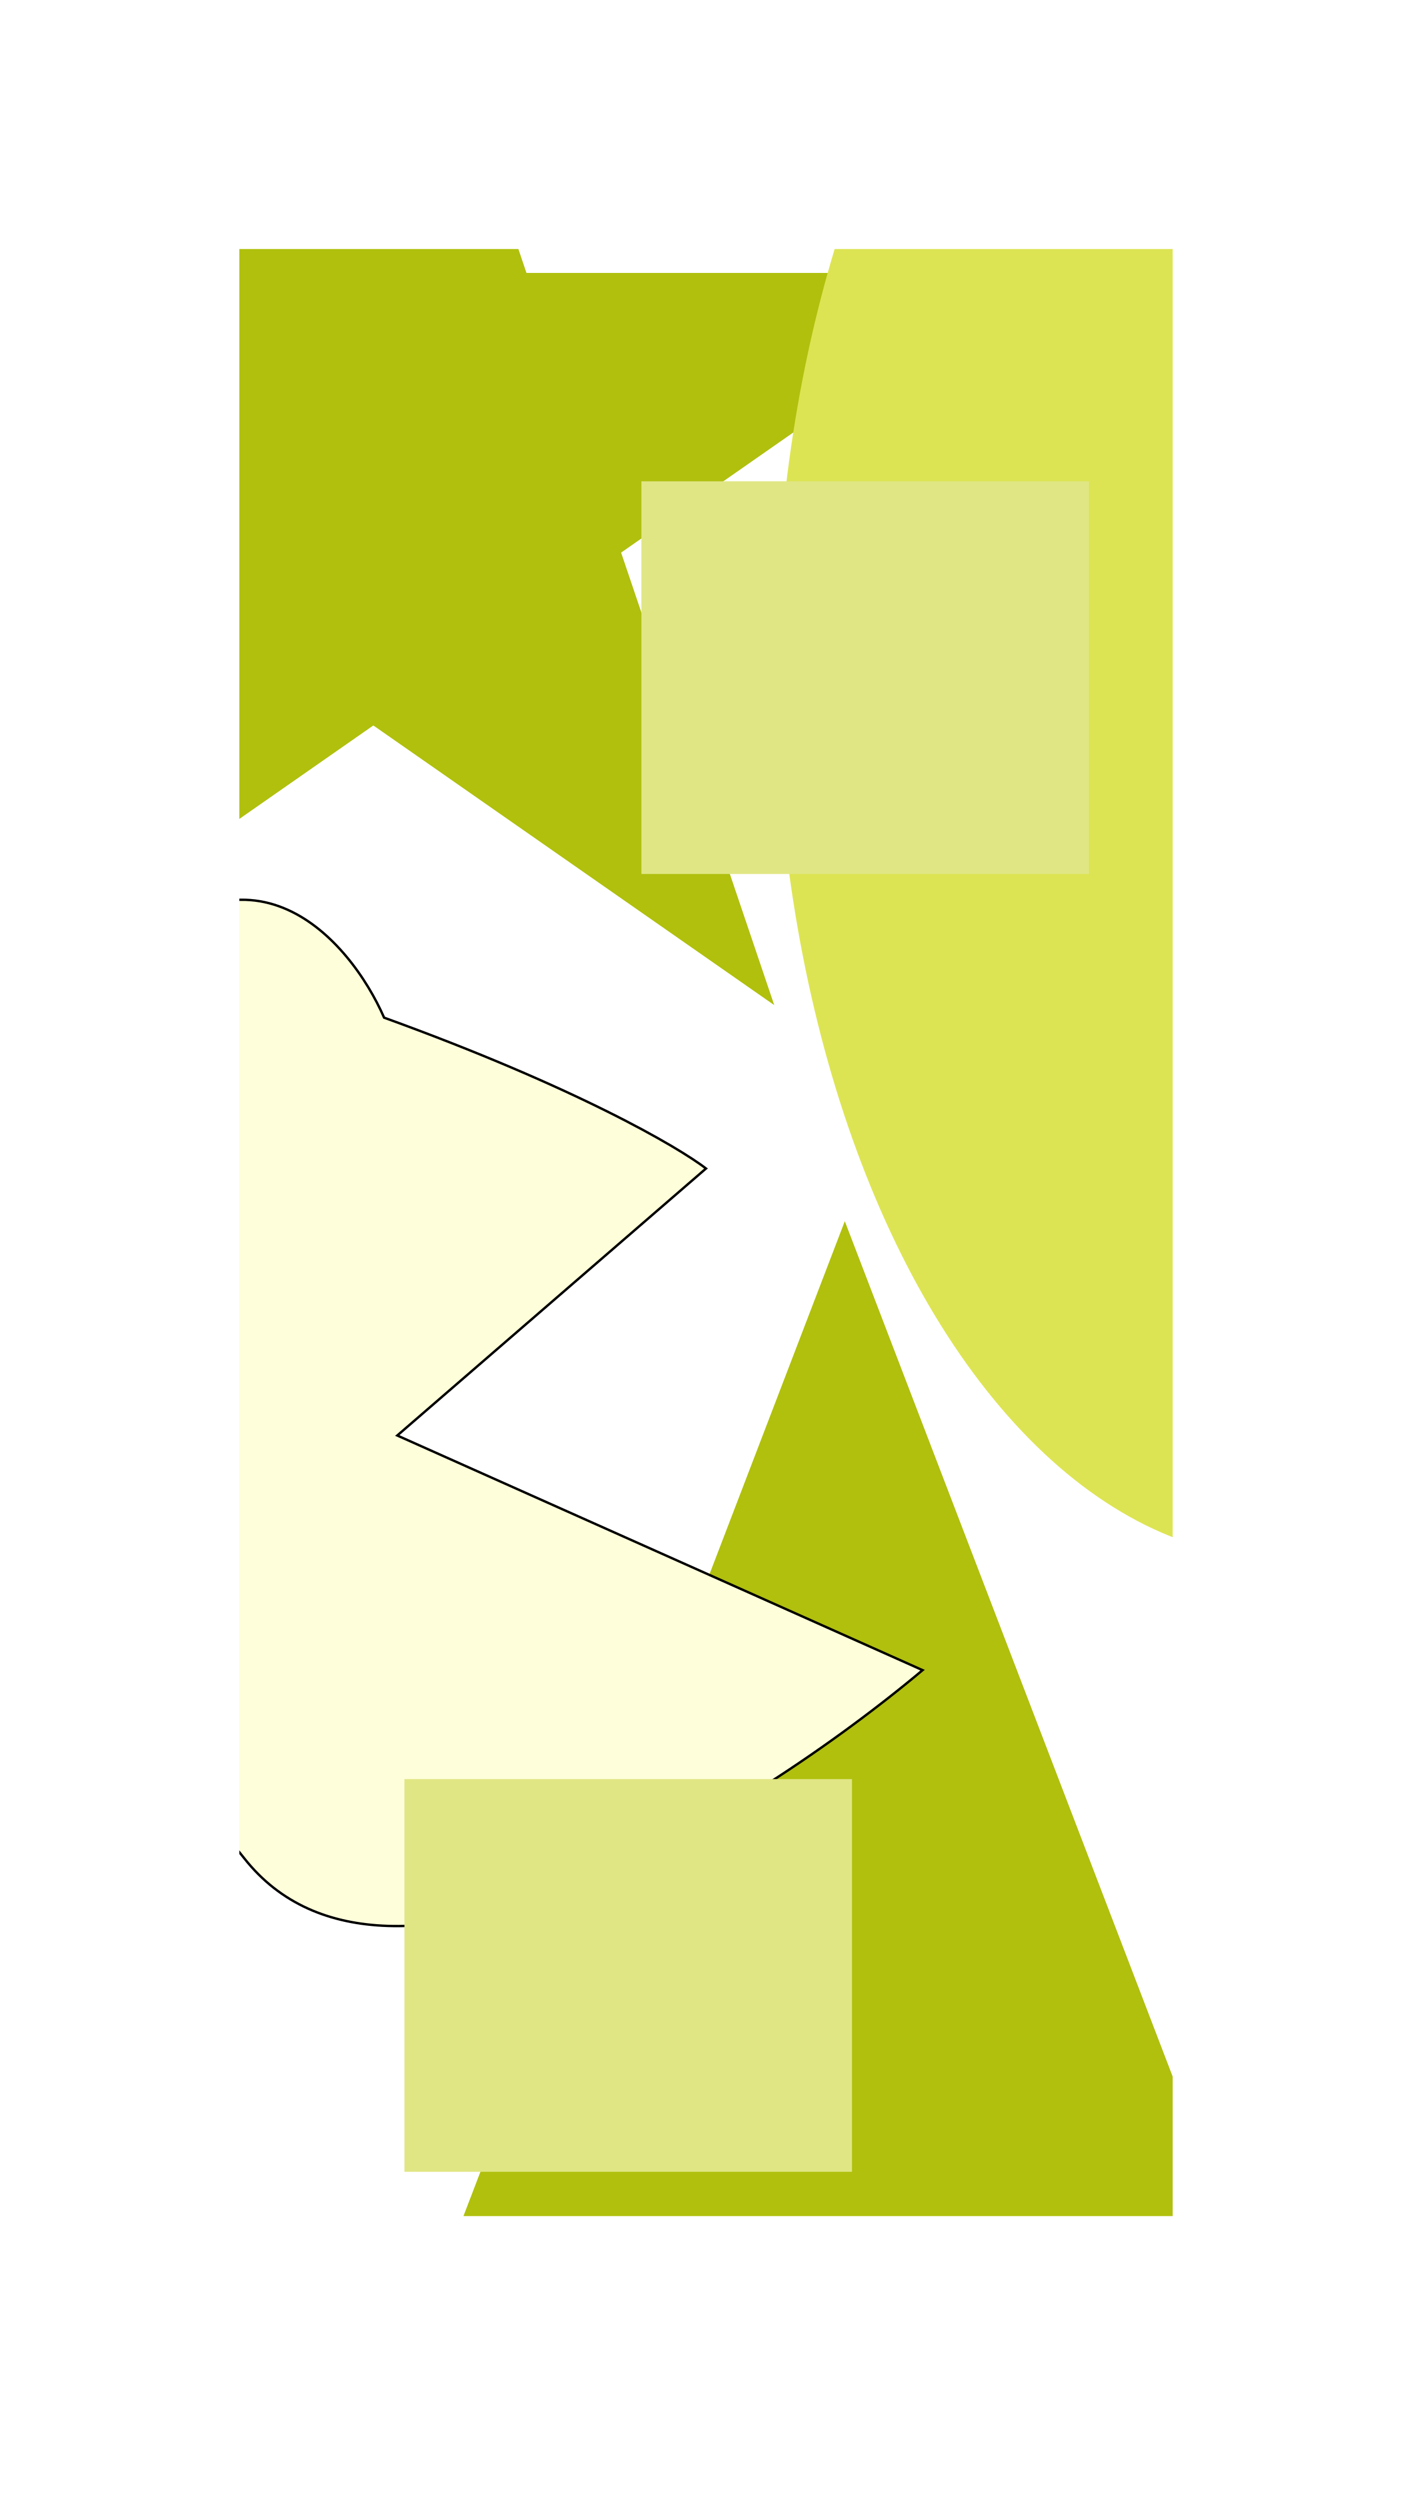 <svg width="590" height="1044" viewBox="0 0 590 1044" fill="none" xmlns="http://www.w3.org/2000/svg">
<g clip-path="url(#clip0_39_37)" filter="url(#filter0_if_39_37)">
<rect width="390" height="844" transform="translate(100 100)" fill="white"/>
<path d="M156 -79L219.986 109.984H427.051L259.532 226.782L323.519 415.766L156 298.968L-11.519 415.766L52.468 226.782L-115.051 109.984H92.013L156 -79Z" fill="#B0C00D"/>
<ellipse cx="536.5" cy="274.5" rx="212.5" ry="372.5" fill="#DDE453"/>
<path d="M353 506L512.349 921.5H193.651L353 506Z" fill="#B0C00D"/>
<path d="M295 484C283.333 475 240.1 449.8 160.5 421C146.333 388.667 104.1 339.5 48.5 401.5C-39.5 476 135.5 510.5 24.5 638C-86.5 765.5 26.5 676 102 772C162.4 848.8 316.167 751.667 385.5 693.5L166 595.5L295 484Z" fill="#FEFEDA" stroke="black"/>
<g style="mix-blend-mode:color-dodge" filter="url(#filter1_d_39_37)">
<rect x="268" y="193" width="187" height="164" fill="#E0E684"/>
</g>
<g style="mix-blend-mode:color-dodge" filter="url(#filter2_d_39_37)">
<rect x="169" y="735" width="187" height="164" fill="#E0E684"/>
</g>
</g>
<defs>
<filter id="filter0_if_39_37" x="0" y="0" width="590" height="1044" filterUnits="userSpaceOnUse" color-interpolation-filters="sRGB">
<feFlood flood-opacity="0" result="BackgroundImageFix"/>
<feBlend mode="normal" in="SourceGraphic" in2="BackgroundImageFix" result="shape"/>
<feColorMatrix in="SourceAlpha" type="matrix" values="0 0 0 0 0 0 0 0 0 0 0 0 0 0 0 0 0 0 127 0" result="hardAlpha"/>
<feOffset dy="4"/>
<feGaussianBlur stdDeviation="12.5"/>
<feComposite in2="hardAlpha" operator="arithmetic" k2="-1" k3="1"/>
<feColorMatrix type="matrix" values="0 0 0 0 1 0 0 0 0 1 0 0 0 0 1 0 0 0 0.25 0"/>
<feBlend mode="normal" in2="shape" result="effect1_innerShadow_39_37"/>
<feGaussianBlur stdDeviation="50" result="effect2_foregroundBlur_39_37"/>
</filter>
<filter id="filter1_d_39_37" x="264" y="193" width="195" height="172" filterUnits="userSpaceOnUse" color-interpolation-filters="sRGB">
<feFlood flood-opacity="0" result="BackgroundImageFix"/>
<feColorMatrix in="SourceAlpha" type="matrix" values="0 0 0 0 0 0 0 0 0 0 0 0 0 0 0 0 0 0 127 0" result="hardAlpha"/>
<feOffset dy="4"/>
<feGaussianBlur stdDeviation="2"/>
<feComposite in2="hardAlpha" operator="out"/>
<feColorMatrix type="matrix" values="0 0 0 0 0 0 0 0 0 0 0 0 0 0 0 0 0 0 0.25 0"/>
<feBlend mode="normal" in2="BackgroundImageFix" result="effect1_dropShadow_39_37"/>
<feBlend mode="normal" in="SourceGraphic" in2="effect1_dropShadow_39_37" result="shape"/>
</filter>
<filter id="filter2_d_39_37" x="165" y="735" width="195" height="172" filterUnits="userSpaceOnUse" color-interpolation-filters="sRGB">
<feFlood flood-opacity="0" result="BackgroundImageFix"/>
<feColorMatrix in="SourceAlpha" type="matrix" values="0 0 0 0 0 0 0 0 0 0 0 0 0 0 0 0 0 0 127 0" result="hardAlpha"/>
<feOffset dy="4"/>
<feGaussianBlur stdDeviation="2"/>
<feComposite in2="hardAlpha" operator="out"/>
<feColorMatrix type="matrix" values="0 0 0 0 0 0 0 0 0 0 0 0 0 0 0 0 0 0 0.25 0"/>
<feBlend mode="normal" in2="BackgroundImageFix" result="effect1_dropShadow_39_37"/>
<feBlend mode="normal" in="SourceGraphic" in2="effect1_dropShadow_39_37" result="shape"/>
</filter>
<clipPath id="clip0_39_37">
<rect width="390" height="844" fill="white" transform="translate(100 100)"/>
</clipPath>
</defs>
</svg>
